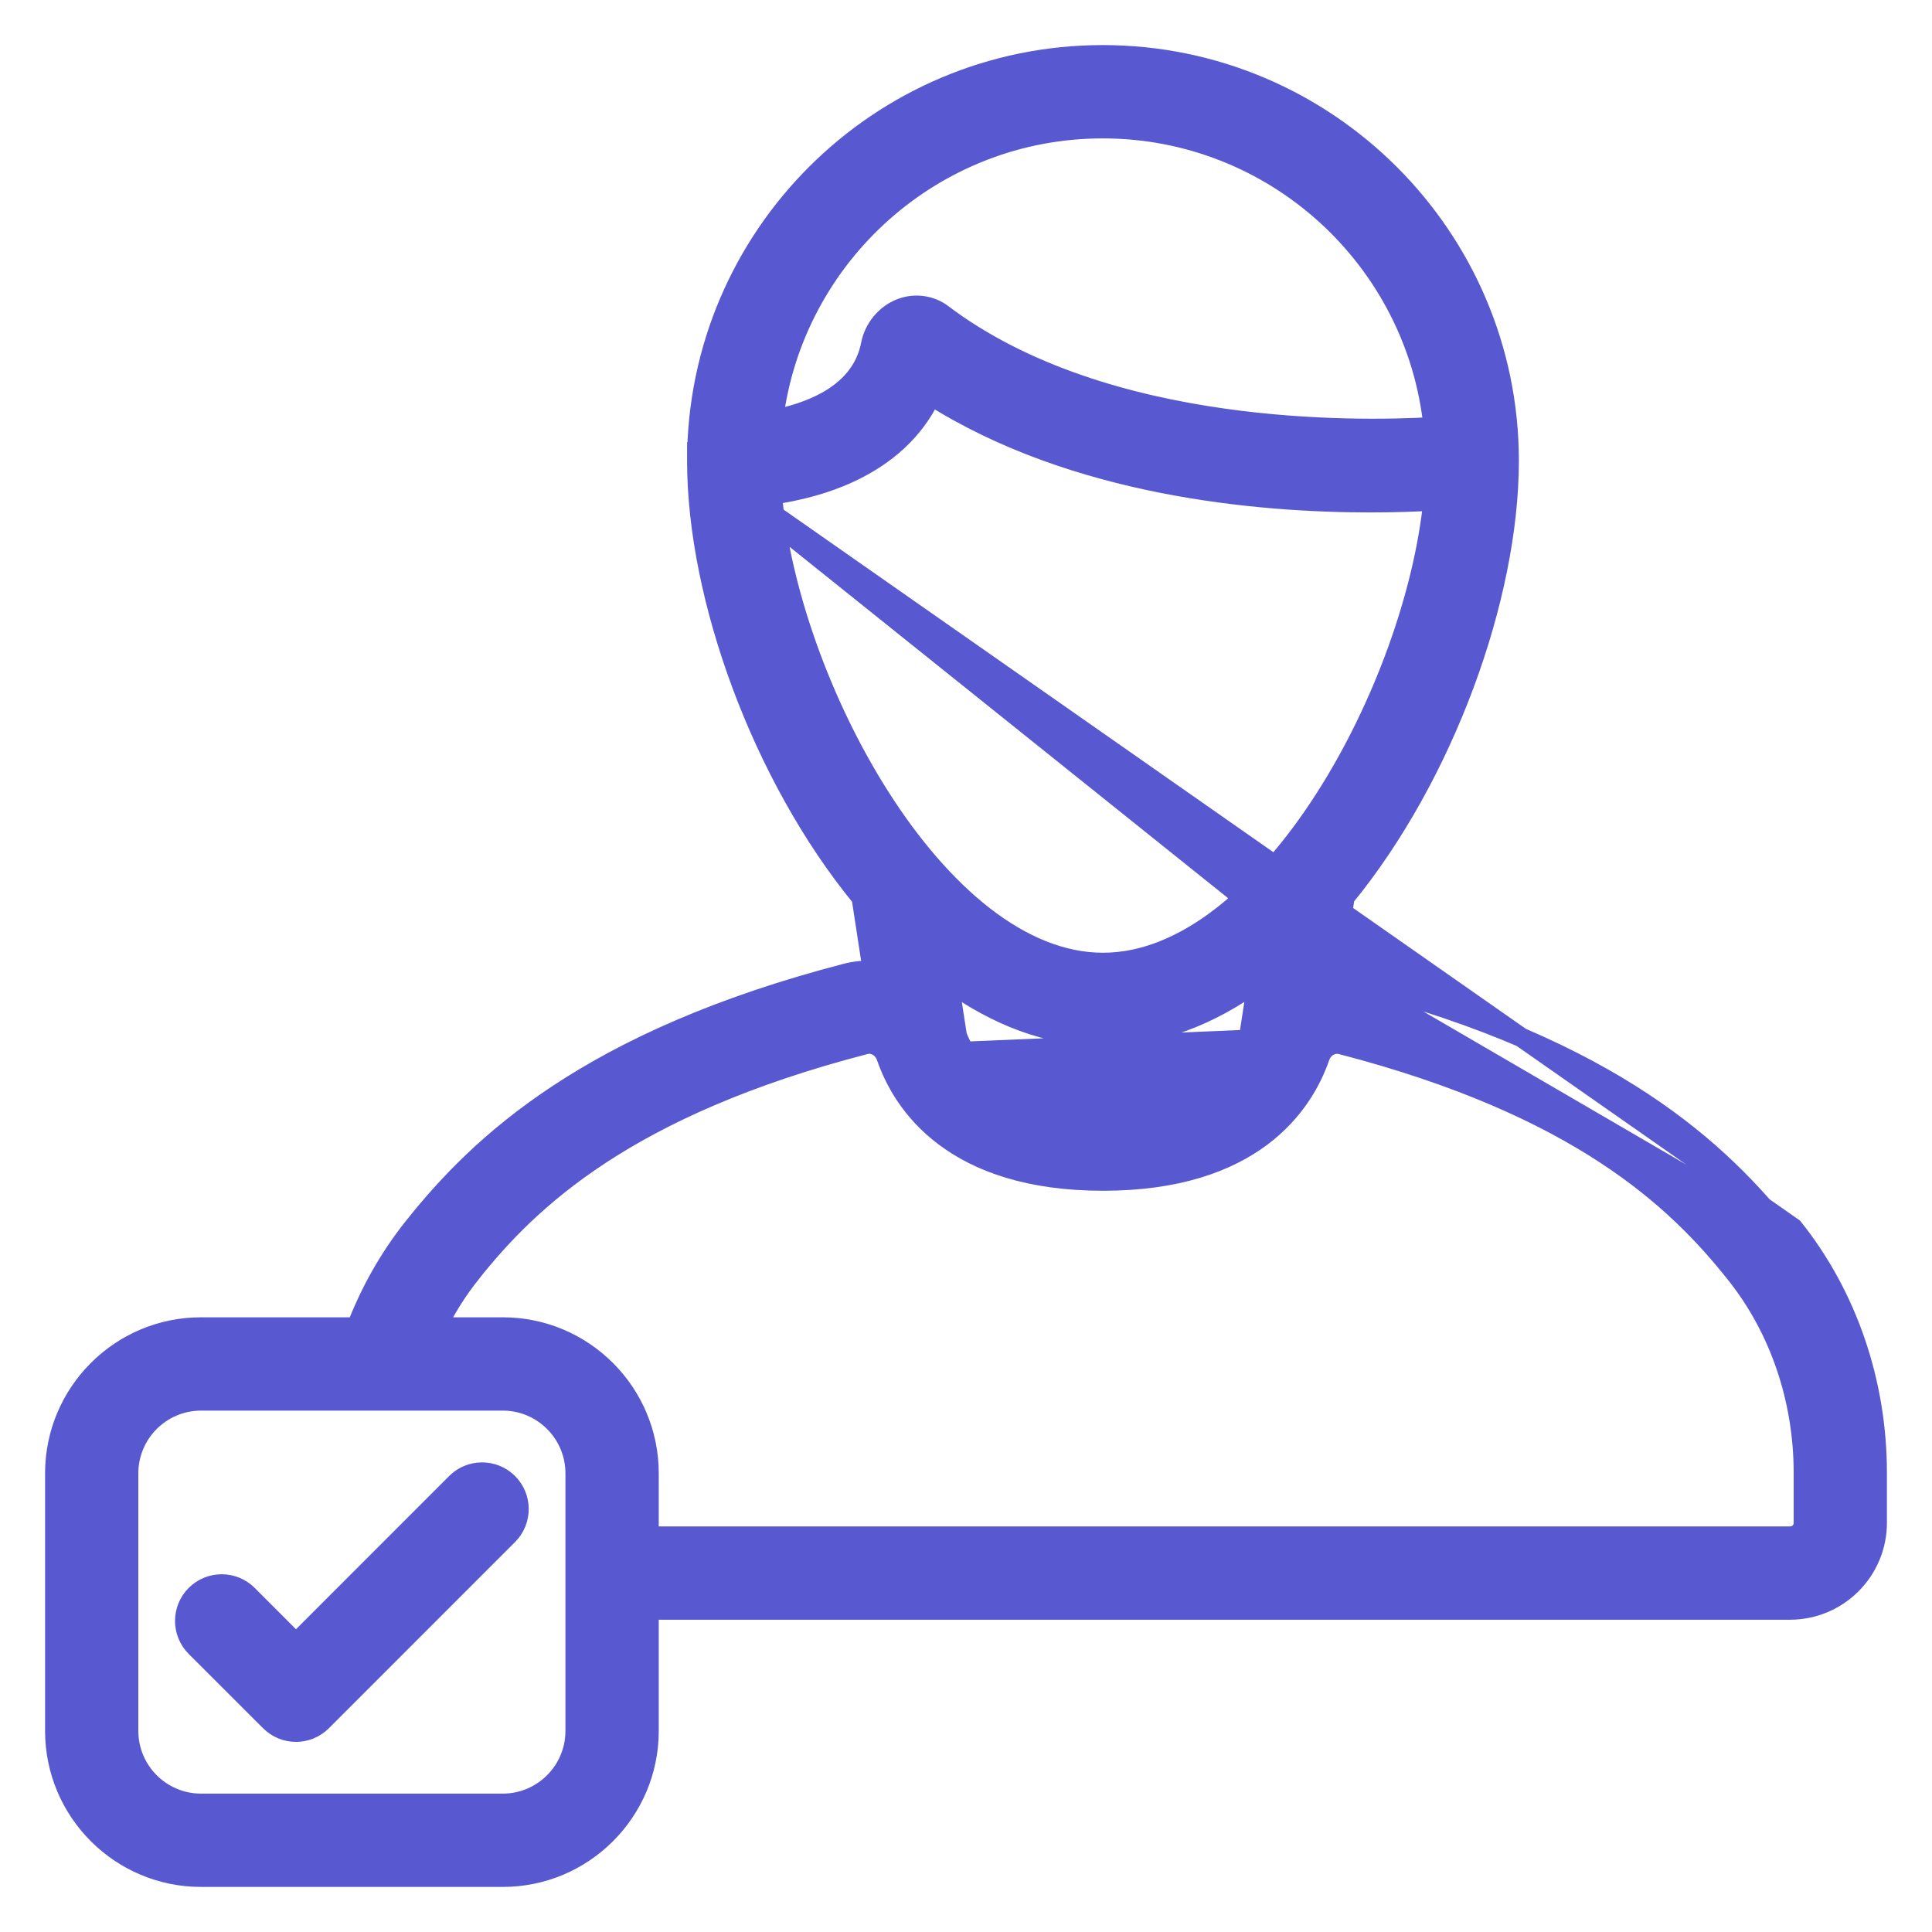<svg width="30" height="30" viewBox="0 0 30 30" fill="none" xmlns="http://www.w3.org/2000/svg">
<path d="M20.71 15.069C20.844 15.063 20.981 15.075 21.118 15.111C21.118 15.111 21.119 15.111 21.119 15.111L21.08 15.256C25.048 16.286 26.718 17.882 27.729 19.157L20.71 15.069ZM20.71 15.069L20.885 13.934C22.43 12.046 23.435 9.272 23.435 7.156C23.435 3.678 20.603 0.85 17.123 0.85C13.65 0.85 10.825 3.672 10.819 7.144L20.71 15.069ZM10.824 7.193C10.824 7.193 10.824 7.193 10.824 7.193L10.824 7.193ZM10.824 7.193C10.824 7.193 10.824 7.192 10.824 7.191L10.824 7.193L10.824 7.193L10.824 7.193L10.824 7.193ZM10.827 7.103C10.827 7.104 10.826 7.105 10.826 7.106L10.827 7.104L10.827 7.103ZM10.827 7.103L10.827 7.103L10.827 7.103L10.827 7.103C10.827 7.103 10.827 7.103 10.827 7.103ZM14.636 4.874L14.636 4.873C14.449 4.734 14.206 4.702 13.988 4.785L13.988 4.785C13.751 4.876 13.569 5.095 13.52 5.346L13.52 5.346C13.438 5.765 13.171 6.041 12.839 6.227C12.572 6.376 12.271 6.463 12.011 6.513C12.328 3.972 14.498 1.999 17.123 1.999C19.79 1.999 21.987 4.031 22.254 6.626C21.586 6.664 20.363 6.686 19.001 6.494C17.525 6.286 15.899 5.827 14.636 4.874ZM5.971 21.754V21.754L5.977 21.754H7.808C8.426 21.754 8.93 22.258 8.93 22.877V26.878C8.93 27.497 8.426 28.001 7.808 28.001H3.121C2.502 28.001 1.998 27.497 1.998 26.878V22.877C1.998 22.258 2.502 21.754 3.121 21.754H5.971H5.971ZM27.795 23.852H10.079V22.877C10.079 21.624 9.06 20.605 7.808 20.605H6.787C6.934 20.309 7.108 20.032 7.311 19.778L7.311 19.777C8.22 18.631 9.736 17.181 13.433 16.222L13.433 16.222L13.435 16.221C13.56 16.187 13.709 16.262 13.762 16.418L13.762 16.419C13.888 16.78 14.145 17.263 14.67 17.655C15.195 18.048 15.975 18.34 17.129 18.34C18.283 18.34 19.063 18.048 19.589 17.655C20.113 17.262 20.371 16.778 20.497 16.416L20.497 16.415C20.549 16.264 20.696 16.187 20.826 16.222L20.827 16.222C24.522 17.181 26.038 18.631 26.948 19.779L26.948 19.779C27.626 20.627 28.002 21.725 28.002 22.87V23.646C28.002 23.763 27.912 23.852 27.795 23.852ZM7.08 23.026L4.596 25.511L3.849 24.763C3.624 24.539 3.261 24.539 3.036 24.763C2.812 24.988 2.812 25.351 3.036 25.576L4.19 26.729C4.302 26.841 4.449 26.898 4.596 26.898C4.743 26.898 4.89 26.841 5.002 26.729L7.892 23.838C8.116 23.614 8.116 23.25 7.892 23.026C7.668 22.802 7.304 22.802 7.08 23.026ZM29.15 22.87C29.15 21.468 28.688 20.116 27.846 19.063L10.819 7.153C10.819 7.153 10.819 7.154 10.819 7.154C10.819 7.155 10.819 7.155 10.819 7.156C10.819 9.274 11.825 12.051 13.373 13.94L13.546 15.069C13.414 15.062 13.278 15.075 13.142 15.11C9.139 16.149 7.442 17.764 6.412 19.062C6.043 19.526 5.751 20.045 5.533 20.605H3.121C1.869 20.605 0.85 21.624 0.85 22.877V26.878C0.85 28.131 1.869 29.15 3.121 29.15H7.808C9.06 29.15 10.079 28.131 10.079 26.878V25.001H27.795C28.543 25.001 29.15 24.393 29.15 23.646V22.87ZM10.819 7.143L10.819 7.144L10.819 7.143ZM17.129 17.192C15.876 17.192 15.129 16.783 14.864 16.081L14.735 15.245C15.466 15.771 16.273 16.093 17.127 16.093C17.982 16.093 18.791 15.77 19.522 15.242L19.393 16.083C19.125 16.785 18.379 17.192 17.129 17.192ZM17.127 14.944C16.493 14.944 15.868 14.679 15.278 14.221C14.688 13.762 14.14 13.117 13.667 12.372C12.748 10.929 12.121 9.138 11.993 7.685C12.35 7.634 12.822 7.529 13.271 7.306C13.741 7.073 14.192 6.71 14.459 6.146C16.685 7.557 19.527 7.807 21.277 7.807C21.658 7.807 21.988 7.795 22.251 7.78C22.104 9.227 21.476 10.987 20.566 12.405C19.614 13.888 18.389 14.944 17.127 14.944ZM20.355 16.367C20.43 16.148 20.651 16.02 20.865 16.077L13.904 16.37C14.14 17.05 14.874 18.191 17.129 18.191C19.384 18.191 20.118 17.05 20.355 16.367Z" fill="#5858D1" stroke="#5858D1" stroke-width="0.3"/>
</svg>
